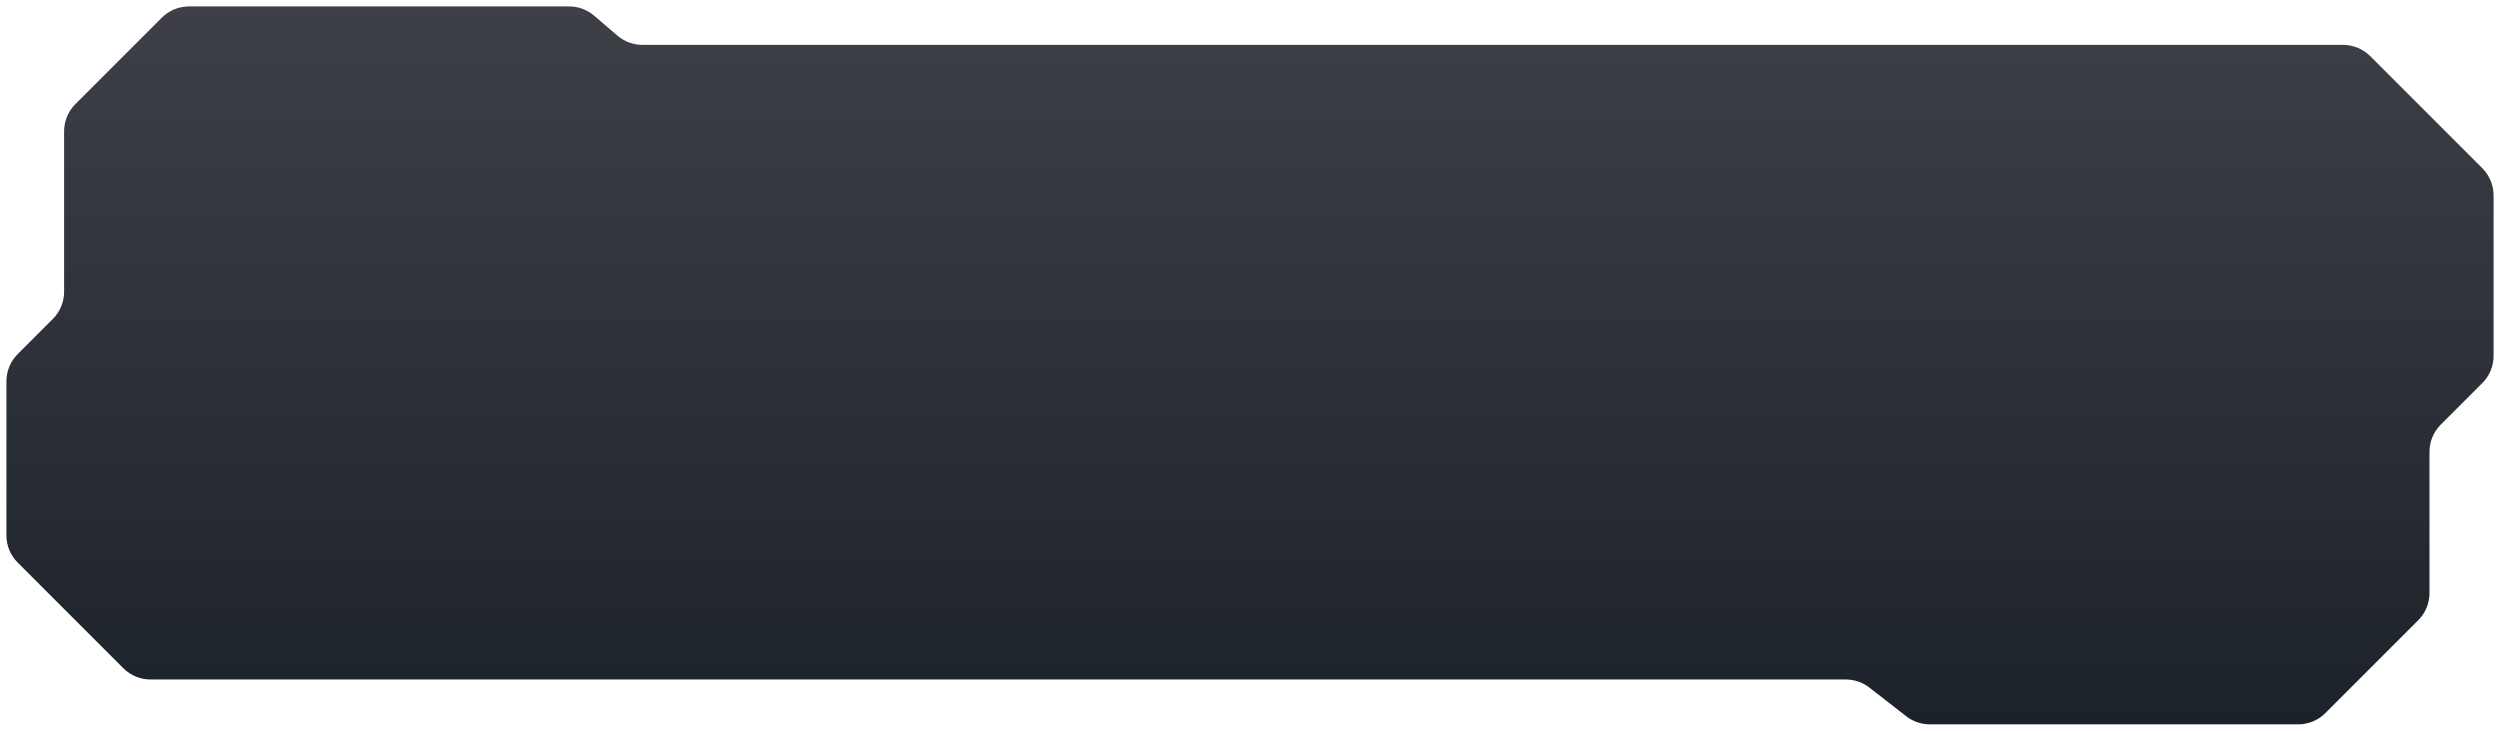 <svg width="195" height="57" viewBox="0 0 195 57" fill="none" xmlns="http://www.w3.org/2000/svg">
<path d="M14.743 0.5H44.39C45.106 0.5 45.799 0.756 46.343 1.222L48.157 2.778C48.701 3.244 49.394 3.5 50.11 3.5H182.757C183.553 3.5 184.316 3.816 184.879 4.379L193.621 13.121C194.184 13.684 194.5 14.447 194.5 15.243V27.757C194.5 28.553 194.184 29.316 193.621 29.879L190.379 33.121C189.816 33.684 189.5 34.447 189.5 35.243V46.257C189.5 47.053 189.184 47.816 188.621 48.379L181.379 55.621C180.816 56.184 180.053 56.5 179.257 56.5H150.529C149.862 56.5 149.214 56.278 148.688 55.868L145.812 53.632C145.286 53.222 144.638 53 143.971 53H11.743C10.947 53 10.184 52.684 9.621 52.121L1.379 43.879C0.816 43.316 0.5 42.553 0.5 41.757V29.743C0.5 28.947 0.816 28.184 1.379 27.621L4.121 24.879C4.684 24.316 5 23.553 5 22.757V10.243C5 9.447 5.316 8.684 5.879 8.121L12.621 1.379C13.184 0.816 13.947 0.5 14.743 0.5Z" fill="url(#paint0_linear_447_1706)"/>
<defs>
<linearGradient id="paint0_linear_447_1706" x1="97.5" y1="0.5" x2="97.5" y2="56.5" gradientUnits="userSpaceOnUse">
<stop stop-color="#3E3F47"/>
<stop offset="1" stop-color="#1C2229"/>
</linearGradient>
</defs>
</svg>

